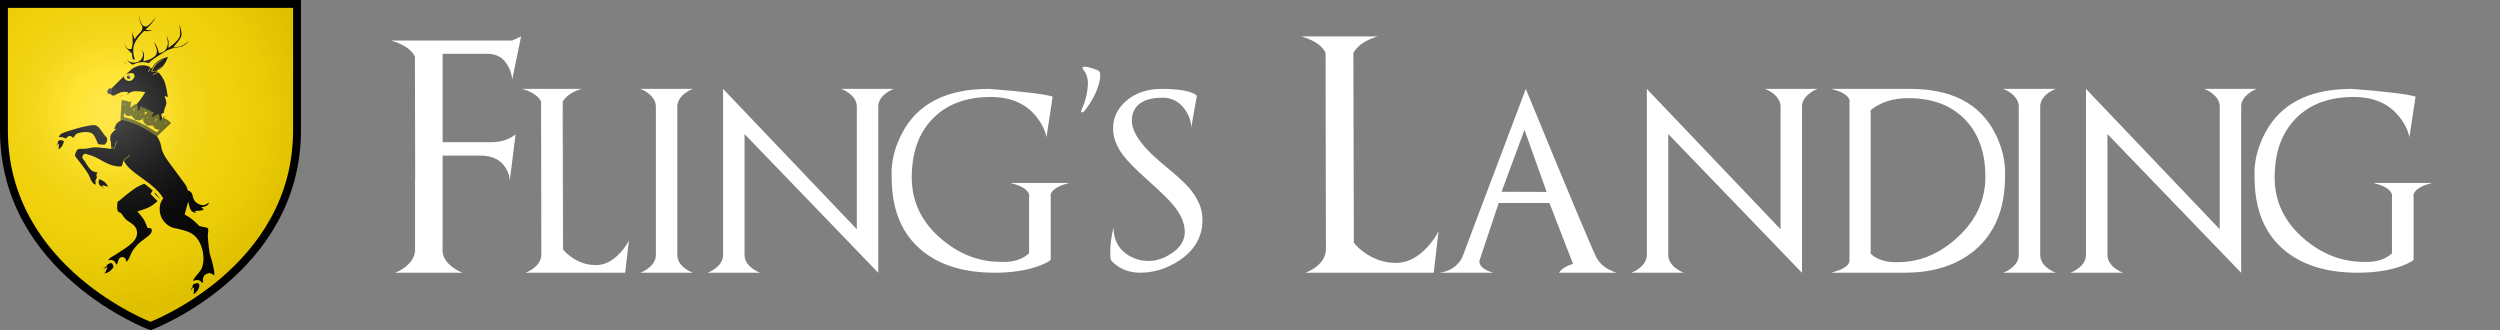 <?xml version="1.0" encoding="utf-8"?>
<!-- Generator: Adobe Illustrator 16.0.0, SVG Export Plug-In . SVG Version: 6.00 Build 0)  -->
<!DOCTYPE svg PUBLIC "-//W3C//DTD SVG 1.1//EN" "http://www.w3.org/Graphics/SVG/1.1/DTD/svg11.dtd">
<svg version="1.1" xmlns="http://www.w3.org/2000/svg" xmlns:xlink="http://www.w3.org/1999/xlink" x="0px" y="0px"
	 width="952.024px" height="125.764px" viewBox="0 0 952.024 125.764" enable-background="new 0 0 952.024 125.764"
	 xml:space="preserve">
<rect x="0" y="0" width="952.024" height="125.764" fill="#808080" stroke="none"/>
<g id="Layer_1">
	<g>
		<rect x="122.992" y="13.853" fill="none" width="829.032" height="90.875"/>
		<path fill="#FFFFFF" d="M187.366,54.15c3.632-0.088,6.621-1.083,8.965-2.988l-2.197,17.622c-0.059-1.611-0.571-3.208-1.538-4.79
			c-1.934-3.164-5.157-4.746-9.668-4.746h-14.37v33.399l-0.044,1.449v1.451c0.176,2.432,1.509,4.541,3.999,6.328
			c1.23,0.908,2.446,1.566,3.647,1.977h-25.752c1.201-0.41,2.417-1.068,3.647-1.977c2.461-1.787,3.794-3.896,3.999-6.328V68.125
			h0.044c-0.029-14.033-0.059-29.56-0.088-46.582c-1.318-2.695-4.366-4.731-9.141-6.108h46.187l3.384-1.582l-3.384,16.436
			c-0.117-1.641-0.601-3.267-1.45-4.878c-1.67-3.281-4.322-4.922-7.954-4.922h-17.095V54.15H187.366z"/>
		<path fill="#FFFFFF" d="M226.927,100.948c3.304,0,6.392-1.561,9.263-4.684c1.436-1.572,2.541-3.133,3.315-4.682l-1.436,12.27
			h-38.008c1.025-0.342,2.039-0.889,3.042-1.641c2.028-1.525,3.042-3.314,3.042-5.365c0-3.305-0.034-22.684-0.103-58.14
			c-1.025-2.142-3.43-3.76-7.212-4.854h22.695c-3.441,1.003-5.811,2.552-7.109,4.648v56.464c0.752,1.004,1.846,2.006,3.281,3.008
			C220.523,99.956,223.6,100.948,226.927,100.948z M214.28,38.706c-0.068,35.456-0.103,54.835-0.103,58.14l0.239-58.345
			C214.371,38.592,214.326,38.661,214.28,38.706z"/>
		<path fill="#FFFFFF" d="M257.928,97.393c0.137,1.891,1.162,3.531,3.076,4.922c0.979,0.706,1.937,1.219,2.871,1.537h-20.063
			c0.934-0.318,1.88-0.831,2.837-1.537c1.937-1.391,2.974-3.031,3.11-4.922V40.312c-0.137-1.891-1.174-3.532-3.11-4.922
			c-0.957-0.706-1.903-1.219-2.837-1.538h20.063c-0.935,0.319-1.892,0.832-2.871,1.538c-1.914,1.39-2.939,3.031-3.076,4.922V97.393z
			"/>
		<path fill="#FFFFFF" d="M340.403,33.853c-0.935,0.319-1.88,0.832-2.837,1.538c-1.937,1.39-2.974,3.031-3.11,4.922v63.54
			l-0.034-0.068v0.068l-50.894-52.807v46.348c0.137,1.891,1.173,3.531,3.11,4.922c0.957,0.706,1.902,1.219,2.837,1.537h-20.063
			c0.934-0.318,1.88-0.831,2.837-1.537c1.937-1.391,2.974-3.031,3.11-4.922V33.853l50.928,53.457V40.312
			c-0.137-1.891-1.174-3.532-3.11-4.922c-0.957-0.706-1.903-1.219-2.837-1.538H340.403z"/>
		<path fill="#FFFFFF" d="M391.878,74.834c0.159-0.524-0.012-1.128-0.513-1.812c-1.003-1.39-3.19-2.506-6.562-3.35h22.388
			c-3.373,0.843-5.56,1.96-6.562,3.35c-0.524,0.684-0.695,1.288-0.513,1.812v24.165c-1.003,0.799-2.644,1.607-4.922,2.428
			c-4.58,1.617-10.061,2.426-16.44,2.426c-11.507,0-20.679-2.768-27.515-8.305c-7.793-6.312-11.689-15.678-11.689-28.096
			c-0.273-5.605,1.06-11.199,3.999-16.782c5.901-11.211,16.896-16.816,32.983-16.816c12.965,0.98,21.077,1.96,24.336,2.939
			l-2.358,15.483c-0.479-2.552-1.721-5.104-3.726-7.656c-3.988-5.127-9.821-7.69-17.5-7.69c-9.274,0-16.589,2.7-21.943,8.101
			c-5.423,5.469-8.135,12.988-8.135,22.559c0,9.16,3.714,16.93,11.143,23.311c6.858,5.879,14.446,8.818,22.764,8.818
			c4.603,0.205,8.191-0.877,10.767-3.248V74.834z"/>
		<path fill="#FFFFFF" d="M424.013,86.456c0,4.488,1.641,7.906,4.922,10.254c2.483,1.777,5.332,2.666,8.545,2.666
			c2.894,0,5.788-0.969,8.682-2.906c3.35-2.232,5.024-4.943,5.024-8.135c0-3.145-1.345-6.414-4.033-9.809
			c-1.732-2.165-5.002-5.389-9.81-9.673c-4.694-4.17-7.896-7.394-9.604-9.673c-2.575-3.372-3.862-6.802-3.862-10.288
			c0-4.056,1.629-7.52,4.888-10.391c3.532-3.099,8.101-4.648,13.706-4.648c4.876,0,8.556,0.444,11.04,1.333
			c1.253,0.433,2.005,0.877,2.256,1.333l-2.153,12.1c0-2.393-0.832-4.751-2.495-7.075c-2.119-2.894-4.922-4.341-8.408-4.341
			c-3.828,0-6.756,0.775-8.784,2.324c-1.937,1.527-2.905,3.669-2.905,6.426c0,4.558,3.987,10.117,11.963,16.68
			c4.876,3.988,8.123,6.927,9.741,8.818c3.463,4.011,5.195,8.066,5.195,12.167c0,6.494-2.951,11.689-8.853,15.586
			c-4.717,3.1-9.662,4.648-14.834,4.648c-3.304,0-6.175-0.831-8.613-2.494c-1.23-0.844-2.119-1.687-2.666-2.529
			C422.565,95.501,422.919,91.377,424.013,86.456z"/>
		<path fill="#FFFFFF" d="M531.64,100.118c4.248,0,8.218-2.007,11.909-6.021c1.846-2.021,3.267-4.027,4.263-6.02l-1.846,15.775
			h-48.867c1.318-0.439,2.621-1.143,3.911-2.109c2.607-1.962,3.911-4.262,3.911-6.898c0-4.248-0.044-29.165-0.132-74.751
			c-1.318-2.753-4.409-4.834-9.272-6.24h29.18c-4.424,1.29-7.471,3.281-9.141,5.977v72.597c0.967,1.29,2.373,2.578,4.219,3.867
			C523.407,98.842,527.362,100.118,531.64,100.118z M515.38,20.093c-0.088,45.586-0.132,70.503-0.132,74.751l0.308-75.015
			C515.497,19.946,515.438,20.034,515.38,20.093z"/>
		<path fill="#FFFFFF" d="M593.661,103.852c1.07-1.525,2.859-2.643,5.366-3.35l-8.989-23.208h-19.312l-7.383,22.114
			c0,1.346,0.899,2.496,2.7,3.453c0.889,0.455,1.777,0.785,2.666,0.99h-20.508c2.962-0.387,5.32-1.572,7.075-3.555
			c0.889-1.002,1.48-1.959,1.777-2.871l23.994-63.574c16.27,39.603,25.213,60.965,26.831,64.087c1.002,1.959,2.62,3.531,4.854,4.717
			c1.116,0.592,2.13,0.99,3.042,1.195H593.661z M588.979,73.091l-8.442-23.652l-8.716,23.584L588.979,73.091z"/>
		<path fill="#FFFFFF" d="M692.167,33.853c-0.935,0.319-1.88,0.832-2.837,1.538c-1.938,1.39-2.974,3.031-3.11,4.922v63.54
			l-0.034-0.068v0.068l-50.894-52.807v46.348c0.137,1.891,1.173,3.531,3.11,4.922c0.957,0.706,1.902,1.219,2.837,1.537h-20.063
			c0.934-0.318,1.88-0.831,2.837-1.537c1.937-1.391,2.974-3.031,3.11-4.922V33.853l50.928,53.457V40.312
			c-0.137-1.891-1.174-3.532-3.11-4.922c-0.957-0.706-1.903-1.219-2.837-1.538H692.167z"/>
		<path fill="#FFFFFF" d="M727.406,33.853c15.723,0,26.466,5.56,32.231,16.68c2.871,5.56,4.17,11.12,3.896,16.68
			c0,12.191-3.806,21.522-11.416,27.994c-6.813,5.765-15.78,8.646-26.899,8.646h-27.822l3.486-1.162
			c2.051-0.934,3.189-1.993,3.418-3.178V38.911c0.182-0.524,0.022-1.116-0.479-1.777c-0.98-1.344-3.122-2.438-6.426-3.281H727.406z
			 M722.895,99.819c8.066,0,15.483-3.053,22.251-9.16c7.269-6.539,10.903-14.309,10.903-23.31c0-9.365-2.655-16.714-7.964-22.046
			c-5.219-5.286-12.362-7.93-21.431-7.93c-5.788,0-10.551,1.527-14.287,4.58v54.688C714.873,98.942,718.383,100.002,722.895,99.819z
			"/>
		<path fill="#FFFFFF" d="M776.933,97.393c0.137,1.891,1.162,3.531,3.076,4.922c0.979,0.706,1.937,1.219,2.871,1.537h-20.063
			c0.934-0.318,1.88-0.831,2.837-1.537c1.937-1.391,2.974-3.031,3.11-4.922V40.312c-0.137-1.891-1.174-3.532-3.11-4.922
			c-0.957-0.706-1.903-1.219-2.837-1.538h20.063c-0.935,0.319-1.892,0.832-2.871,1.538c-1.914,1.39-2.939,3.031-3.076,4.922V97.393z
			"/>
		<path fill="#FFFFFF" d="M859.408,33.853c-0.935,0.319-1.88,0.832-2.837,1.538c-1.938,1.39-2.974,3.031-3.11,4.922v63.54
			l-0.034-0.068v0.068l-50.894-52.807v46.348c0.137,1.891,1.173,3.531,3.11,4.922c0.957,0.706,1.902,1.219,2.837,1.537h-20.063
			c0.934-0.318,1.88-0.831,2.837-1.537c1.937-1.391,2.974-3.031,3.11-4.922V33.853l50.928,53.457V40.312
			c-0.137-1.891-1.174-3.532-3.11-4.922c-0.957-0.706-1.903-1.219-2.837-1.538H859.408z"/>
		<path fill="#FFFFFF" d="M910.883,74.834c0.159-0.524-0.012-1.128-0.513-1.812c-1.003-1.39-3.19-2.506-6.562-3.35h22.388
			c-3.373,0.843-5.561,1.96-6.562,3.35c-0.524,0.684-0.695,1.288-0.513,1.812v24.165c-1.003,0.799-2.644,1.607-4.922,2.428
			c-4.58,1.617-10.061,2.426-16.44,2.426c-11.508,0-20.679-2.768-27.515-8.305c-7.793-6.312-11.689-15.678-11.689-28.096
			c-0.273-5.605,1.06-11.199,3.999-16.782c5.901-11.211,16.896-16.816,32.983-16.816c12.965,0.98,21.077,1.96,24.336,2.939
			l-2.358,15.483c-0.479-2.552-1.721-5.104-3.726-7.656c-3.988-5.127-9.821-7.69-17.5-7.69c-9.274,0-16.589,2.7-21.943,8.101
			c-5.424,5.469-8.135,12.988-8.135,22.559c0,9.16,3.714,16.93,11.143,23.311c6.858,5.879,14.446,8.818,22.764,8.818
			c4.603,0.205,8.191-0.877,10.767-3.248V74.834z"/>
	</g>
	<g>
		<rect x="343.831" y="37.965" fill="none" width="143" height="79"/>
		<path fill="#FFFFFF" d="M412.881,26.979c-0.56-0.63-0.63-0.84-0.63-1.19c0-0.21,0.35-0.42,0.63-0.42c1.12,0,3.781,0.84,4.901,1.26
			c0.84,0.42,1.19,0.77,1.19,1.82c0,4.971-3.57,10.851-6.021,13.792c-0.28,0.42-0.56,0.56-0.91,0.56c-0.14,0-0.35-0.14-0.35-0.35
			s0.07-0.42,0.28-0.91c1.05-2.24,2.31-6.021,2.31-10.011C414.282,29.359,413.372,27.539,412.881,26.979z"/>
	</g>
</g>
<g id="Layer_2">
	<g id="shine">
		<path id="shield" fill="#FFDD00" d="M1.5,1.5v48.129c0,53.558,55.807,74.533,55.807,74.533s55.807-20.975,55.807-74.533V1.5H1.5z"
			/>
	</g>
	<g id="stag" transform="rotate(-15,300,300)translate(300,0)scale(-1.2,1.2)translate(-150,0)">
		<g id="antlers">
			<path stroke="#FFDD00" d="M285.125-34.306c1.423,0.813,2.79,1.719,3.745,3.037c0.412,0.59,0.599,1.193,0.787,1.9
				c0.243,0.842,0.187,2.131,0.075,2.994c-0.15,1.017-0.674,2.61-0.674,2.61l2.697-0.338c1.105-1.33,3.465-2.472,3.427-5.309
				c-0.768,1.689-2.229,2.553-3.689,2.996c0,0-0.038-1.667-0.206-2.456c0,0,0.786-1.266,1.105-1.91
				c0.262-0.569,0.356-1.191,0.393-1.824c0.019-0.76-0.318-1.562-0.356-2.32c-0.019-0.401,0.187-1.193,0.187-1.193
				s-0.73,0.676-0.88,1.278c-0.169,0.685,0.112,1.751,0,2.445c-0.094,0.54-0.187,1.013-0.6,1.361
				c-0.094,0.085-0.374,0.105-0.374,0.105c-0.131-0.411-0.524-0.875-0.637-1.339c0,0-0.299-1.075-0.412-1.687
				c-0.094-0.56-0.206-1.213-0.374-1.762c-0.299-1.054-0.955-1.844-1.273-2.91c-0.075-0.296-0.112-0.908-0.112-0.908
				s-0.487,0.972-0.487,1.53c0.019,0.853,0.712,1.53,0.88,2.372c0.112,0.507-0.019,1.541-0.019,1.541
				c-0.955-0.855-2.304-1.024-2.491-2.183c-0.075-0.496,0.281-0.749,0.3-1.309c0.038-0.642-0.038-1.264-0.169-1.897
				c-0.093-0.401-0.411-1.065-0.637-1.413c-0.393-0.57-0.805-1.371-0.805-1.371c-0.019-0.052-0.187,0.833,0.094,1.792
				c0.225,0.833,0.45,1.698,0.374,2.564c-0.037,0.358-0.149,0.717-0.337,1.023c-0.112,0.18-0.543,0.336-0.543,0.336
				c-1.482-0.346-2.442-1.38-3.538-2.108c-0.255-0.137-0.475-0.328-0.728-0.432c-0.273-0.105-0.706-0.285-0.706-0.285
				s0.189,0.496,0.41,0.822c0.97,1.446,2.288,2.468,3.978,3.386c0,0-1.15,0.569-1.951,0.453c-0.528-0.084-1.478-0.633-1.931-0.927
				c-0.38-0.243-1.054-0.56-1.054-0.56s0.369,0.717,0.695,1.118c0.465,0.56,1.425,1.097,2.131,1.245
				c0.697,0.148,1.246,0.117,1.951,0C283.945-33.916,285.125-34.306,285.125-34.306z"/>
			<path stroke="#FFDD00" d="M289.301-23.222c0,0,2.284-1.461,3.127-2.566c1.236-1.725,1.779-3.212,1.442-4.667
				c-0.393,1.56-1.666,3.418-2.846,3.88c-1.086,0.433-1.798,0.148-2.304-0.189c-0.656-0.444-1.011-1.117-0.899-1.876
				c0.094-0.58,0.319-0.949,0.244-1.53c-0.112-0.918-0.955-1.772-0.955-1.772s0.187,1.023,0.056,1.792
				c-0.112,0.676-0.487,1.286-0.599,1.963c-0.093,0.675,0.506,2.068,0.506,2.068s-1.292,0-1.779-0.159
				c-0.58-0.211-1.386-0.348-1.681-0.886c-0.337-0.59-0.347-0.961-0.294-1.635c0.073-0.802,0.347-2.457,0.212-3.249
				c-0.139-0.749-0.886-1.371-0.886-1.371s0.189,1.161,0.094,1.795c-0.116,0.789-0.465,1.423-0.643,2.213
				c-0.159,0.696-0.191,2.099-0.191,2.099s-0.811,0.021-1.15-0.168c-0.579-0.317-1.023-0.906-1.287-1.508
				c-0.569-1.318-0.032-3.313-0.822-4.515c-0.328-0.506-0.97-0.822-0.97-0.822s0.274,1.086,0.39,1.634
				c0.211,0.982-0.169,2.045-0.064,3.038c0.043,0.4,0.284,1.139,0.284,1.139s-2.468-0.96-3.174-1.984
				c-0.613-0.865-0.602-2.858-1.002-3.839c-0.401-0.959-1.371-1.624-1.371-1.624s0.422,1.223,0.485,2.161
				c0.063,0.929-0.019,2.384,0.284,3.261c0.201,0.6,0.517,1.034,1.118,1.55c0.59,0.517,1.646,1.276,1.646,1.276
				s-1.057,0.127-1.774-0.041c-0.717-0.159-1.856-0.718-2.425-1.066c-0.569-0.337-1.034-0.824-1.034-0.824s0.137,0.972,0.601,1.562
				c0.464,0.59,1.435,1.17,2.573,1.477c1.15,0.314,2.985-0.232,4.378-0.064c0.474,0.053,0.895,0.085,1.391,0.241
				c1.656,0.56,3.375,0.957,4.991,1.632c0.618,0.243,1.03,0.636,1.61,0.954c0.412,0.225,0.899,1.292,0.899,1.292L289.301-23.222z"/>
		</g>
		<g id="hooves">
			<g>
				<path stroke="#FFDD00" d="M320.275-9.346c0.674,0.88,1.105,1.967,2.734,2.978c-0.562,0.112-1.18,0.206-1.76-0.075
					c0.112,0.45,0.787,1.087,1.161,1.48c-1.255-0.001-1.967-0.207-2.716-0.749c-0.787-0.618-1.479-1.611-2.079-3.184L320.275-9.346z
					"/>
				<path fill="#FFDD00" d="M320.743-8.072c0.075,0.58,0.318,1.086,0.655,1.554c0.019,0.019,0.075,0.074,0.131,0.094
					c0.056,0.037,0.131,0.056,0.15,0.075l-0.393-0.019l0.018,0.206C320.949-6.705,320.668-7.38,320.743-8.072z"/>
			</g>
			<g>
				<path stroke="#FFDD00" d="M312.672,8.351c-0.749,0.824-1.76,1.461-2.453,3.257c-0.243-0.523-0.468-1.123-0.281-1.741
					c-0.43,0.206-0.955,0.974-1.273,1.404c-0.262-1.217-0.187-1.947,0.225-2.771c0.449-0.899,1.329-1.779,2.79-2.659L312.672,8.351z
					"/>
				<path fill="#FFDD00" d="M311.454,9.082c-0.562,0.167-1.03,0.524-1.442,0.936c-0.018,0.039-0.056,0.094-0.075,0.15
					c-0.018,0.076-0.037,0.15-0.056,0.168l-0.056-0.393l-0.206,0.075c0.524-0.488,1.142-0.881,1.835-0.938L311.454,9.082z"/>
			</g>
			<g>
				<path stroke="#FFDD00" d="M314.75,32.527c1.011,0.656,1.854,1.63,3.895,2.079c-0.525,0.356-1.123,0.675-1.816,0.6
					c0.299,0.412,1.217,0.843,1.742,1.105c-1.255,0.486-2.06,0.544-2.996,0.243c-1.049-0.319-2.117-1.106-3.315-2.529L314.75,32.527
					z"/>
				<path fill="#FFDD00" d="M315.724,33.707c0.281,0.563,0.731,1.012,1.255,1.349c0.019,0.037,0.094,0.056,0.169,0.074
					c0.056,0,0.131,0,0.169,0.019l-0.393,0.132l0.093,0.206C316.436,35.037,315.893,34.438,315.724,33.707L315.724,33.707z"/>
			</g>
			<g>
				<path stroke="#FFDD00" d="M290.743,45.58c0.712,0.992,1.124,2.21,2.884,3.389c-0.637,0.132-1.329,0.206-1.966-0.149
					c0.131,0.524,0.824,1.254,1.217,1.703c-1.404-0.037-2.172-0.299-2.977-0.936c-0.843-0.693-1.573-1.853-2.154-3.614
					L290.743,45.58z"/>
				<path fill="#FFDD00" d="M291.211,47.022c0.038,0.637,0.281,1.217,0.637,1.742c0.018,0.019,0.075,0.094,0.131,0.111
					c0.075,0.057,0.15,0.076,0.169,0.095l-0.431-0.038l0.001,0.244C291.341,48.539,291.079,47.771,291.211,47.022z"/>
			</g>
		</g>
		<path id="stag-upper-limb" stroke="#FFDD00" d="M313.777-8.448c-1.236,0.038-2.341,0.094-3.296,0.619
			c-0.544,0.28-0.787,0.58-0.956,1.161c-0.842,2.809-0.674,8.745-0.674,8.745l-5.356,2.229l-3.033-2.604
			c0,0,3.633-5.225,4.944-8.147c0.712-1.609,0.992-3.857,2.94-4.232c2.921-0.581,8.952-0.187,8.952-0.187s1.404,0.074,2.022,0.3
			c1.03,0.393,1.685,1.872,1.536,1.891c-0.955-0.262-1.873-0.131-2.678,0.993l-1.161-0.6c-0.168-0.094-0.525,0.018-0.655,0.206
			c-0.056,0.113-0.168,0.318-0.131,0.505c0.057,0.375,0.206,0.562-0.243,0.374c-0.15-0.056-0.318-0.15-0.449-0.224
			c-0.225-0.112-0.524-0.375-0.805-0.6C314.395-8.298,314.095-8.448,313.777-8.448z"/>
		<path id="stag-lower-limb" stroke="#FFDD00" d="M299.207,27.958c-0.468-0.431-0.712-1.255-0.468-1.854
			c0.149-0.394,1.067-0.674,1.067-0.674s0.169-1.648,0.375-2.434c0.262-0.918,1.067-2.623,1.067-2.623s-2.547-0.074-3.745-0.43
			c-1.947-0.543-4.944-2.19-4.944-2.19l0.899-6.723c0,0,4.083,0.318,6.049,0.712c2.547,0.487,7.229,2.865,7.229,2.865
			s0.524,0.094,0.711,0.243c0.543,0.412,0.581,0.843,0.805,1.592c0.244,0.787,0.412,1.425,0.131,2.135
			c-0.15,0.355-0.786,0.806-0.786,0.806s-0.431,1.142-0.619,1.591c-0.693,1.761-2.266,2.322-2.678,4.158
			c-0.15,0.674,0.094,1.422,0.43,2.021c0.356,0.619,0.956,1.087,1.592,1.442c1.872,1.048,4.307,1.667,6.348,2.36
			c0.805,0.263,1.555,0.375,2.173,0.768c0.169,0.113,0.506,0.412,0.599,0.618l0.412,0.862c-1.311-0.225-1.61-0.224-2.004,0.094
			c-0.525,0.449-0.45,1.254-0.506,1.965c0,0-0.824-0.335-1.161-0.617c-0.487-0.392-0.599-1.216-1.161-1.478
			c-0.468-0.207-0.918,0-1.011,0.579c-0.038,0.281,0,0.581,0.132,0.919c0.355,0.917-0.132,0.748-0.731,0.337
			c-0.562-0.375-1.087-0.713-1.405-1.162c-0.206-0.28-0.468-0.543-0.787-0.955c-0.319-0.375-0.712-0.879-1.18-1.254
			c-0.899-0.693-1.648-1.237-2.809-1.723c-0.805-0.355-1.798-0.693-2.528-1.048C300.143,28.595,299.6,28.352,299.207,27.958
			L299.207,27.958z"/>
		<path id="stag-groin" stroke="#FFDD00" d="M294.675,14.943c0,0,0.561,0.168,0.805,0.337c0.169,0.113,0.45,0.449,0.45,0.449
			l-1.836,3.277l-1.18-1.141L294.675,14.943z"/>
		<path id="stag-tongue" fill="#CC0000" stroke="#FFDD00" d="M301.304-15.901c-0.899,1.217-2.228,0.356-3.24-0.206
			c-0.88-0.469-3.202-0.524-3.202-0.524l0.562-0.993c0,0,1.873-0.281,2.903,0.487C299.282-16.425,300.012-15.582,301.304-15.901
			L301.304-15.901z"/>
		<path id="stag-body" stroke="#FFDD00" d="M298.645-15.208c-0.3,0.149-0.712,0.169-1.011,0.093
			c-1.105-0.225-2.154-1.479-3.708-1.61c-0.937-0.075-2.528,0.58-3.221,0.88c1.348,1.255,2.172,1.835,3.782,2.921
			c0.3,0.188,0.955,0.337,0.955,0.337c-0.093,0.113-0.318,0.244-0.618,0.281c-0.038,0.056,1.03,0.169,1.479,0.393
			c0.599,0.319,1.255,0.805,1.854,1.086c0.394,0.188,1.349,0.319,1.349,0.319c-0.206,0.206-0.524,0.393-0.693,0.431
			c0,0,1.873,0.356,2.753,1.03c0.449,0.337,0.768,1.03,1.198,1.404c0.337,0.3,1.236,0.58,1.236,0.58
			c-0.374,0.187-0.693,0.112-0.805,0.131c0.543,0.299,1.105,0.824,1.33,1.255c0.487,0.918,0.224,1.966,1.554,2.715
			c-0.318,0-0.58,0.113-0.993-0.094c0.075,0.319,0.132,0.637,0.188,0.955c0,0,3.202-1.404,4.776-1.703
			c0.768-0.15,1.573-0.113,2.36-0.207c0.674-0.093,1.723-0.411,1.723-0.411s0.712-0.187,1.068-0.094
			c1.011,0.281,1.667,1.629,1.667,1.629c0.281,0.3,0.243,0.861-0.057,1.517c-0.674,1.517-1.872,4.27-2.322,5.955
			c-0.244,0.88-0.225,2.135-0.618,2.978c-0.263,0.561-0.543,0.823-1.067,1.179c-0.243,0.17-0.861,0.263-0.861,0.263
			c0.262-1.349,0.075-2.08-0.992-2.66c0,0,0.243-0.543,0.206-0.749c-0.056-0.168-0.225-0.3-0.374-0.412
			c-0.206-0.131-0.731-0.113-0.599-0.299l0.15-0.206c0.337-0.487,1.123-0.693,1.554-0.993c0.337-0.206,0.543-0.637,0.712-0.898
			c0.543-0.918,0.674-2.097,1.236-3.408c0,0,0.169-0.338,0.131-0.506c-0.056-0.225-0.187-0.281-0.356-0.431
			c-0.131-0.131-0.262,0.057-0.58,0.225c-0.562,0.318-1.554,0.917-2.453,1.723c-1.33,1.142-2.472,2.546-4.007,3.52
			c-1.049,0.674-2.379,1.329-3.409,1.348c-0.449,0.019-0.918-0.843-0.918-0.843c-1.479,4.214-7.078,8.277-8.652,13.409
			c1.236,0.975,2.079,2.771,2.135,4.7c0.038,2.003-0.767,4.157-2.94,5.711c0,0-2.79,1.368-4.101,2.304
			c-0.618,0.449-1.198,0.973-1.629,1.592c-0.562,0.823-0.805,1.367-1.03,2.322c-0.581,2.454-0.243,5.806,1.329,7.846
			c0.749,0.955,2.528,1.835,3.39,2.716c0.431,0.431,0.581,1.423,0.581,1.423c-0.787-0.17-1.536-0.262-2.079-0.038
			c-0.431,0.186-0.712,0.598-0.749,1.404c0,0-0.842-0.224-1.105-0.525c-0.262-0.317-0.244-0.636-0.319-1.012
			c-0.262-0.673-0.674-0.898-0.973-0.991c-0.356-0.114-0.955-0.132-1.293,0.094c-0.468,0.318-0.637,1.141-0.955,1.085
			c-1.198-0.168-1.018-3.82-1.093-4.737c-0.073-1.012,0.127-2.154,0.043-3.109c-0.169-1.78-0.444-3.315-0.781-5.075
			c-0.18-0.956-1.212-2.491-0.485-3.129c0.718-0.617,1.635-0.785,2.354-1.31c0.805-1.48,1.723-2.977,3.258-4.439
			c-0.337-0.562-0.674-1.124-0.992-1.685c0,0.056,0.019,0.113,0.019,0.15c-0.075,2.135-2.042,2.866-3.12,2.696
			c0.243-0.131,0.464-0.3,0.591-0.637c-1.182,0.263-2.206,0.3-3.313-0.206c0.317-0.13,0.696-0.075,0.907-0.543
			c-0.834,0.057-1.435-0.15-1.836-0.506c-0.59-0.543-0.726-1.423-0.517-2.322c1.173,2.041,2.996,1.517,3.987,0.074
			c0.644-0.955,0.392-1.591,0.433-2.622c0.023-0.468,0.47-1.405,1.032-1.704c0-0.711,0.112-1.405,0.375-2.079
			c2.828-7.509,4.588-10.487,4.176-13.221c-0.112-1.929,0.318-3.821,0.88-4.439c-0.187-0.487-0.468-0.805-0.88-1.123
			c-0.188,0.599-0.581,0.899-0.936,1.03c0,0,0.262-0.749,0.056-1.367c-0.262-0.824-1.254-1.498-1.592-2.303
			c-0.225-0.562-0.168-1.798-0.168-1.798c-0.431,0.73-0.749,0.562-1.18,0.599c0,0,0.356-0.506,0.15-1.029
			c-0.225-0.581-1.161-1.611-1.386-2.192c-0.202-0.562-0.169-1.779-0.169-1.779c-0.39,0.243-0.579,0.618-1.212,0.486
			c0,0,0.36-0.655,0.296-1.405c0,0-0.212-1.779-0.232-2.696c-0.021-0.674-0.032-1.349,0.073-2.004
			c0.348-2.229,1.206-3.296,1.206-3.296l-0.405-0.113c-1.76-0.693-2.921-1.91-4.408-4.045c3.144-0.113,5.113,0.3,6.836,1.948
			c0.917-1.105,3.258-2.349,6.385-1.18c2.866,1.367,6.443,3.464,8.633,4.719c0.225,0.112,0.393,0.281,0.506,0.394
			c0.094,1.199-0.431,1.928-1.03,2.36c0,0-0.431,0.262-1.086,0.075c-0.431-0.112-1.555-0.3-2.004-0.337
			c-0.693-0.038-1.385,0.263-1.385,0.263C296.491-16.481,297.166-15.957,298.645-15.208L298.645-15.208z"/>
		<path fill="#FFDD00" d="M303.87-1.5l0.112,0.057l1.292-0.712l0.15,0.056l-1.423,0.787l-0.019,0.019l-0.037-0.019l-0.15-0.093
			l0-0.019l-0.019,0c-0.187-0.393-0.805-1.479-1.536-1.985C302.971-3.26,303.645-1.912,303.87-1.5L303.87-1.5z"/>
		<path fill="#FFDD00" d="M300.199,2.227c0.356,0.187,0.712,0.225,1.105,0.431c0.337,0.187,0.674,0.487,0.861,0.843
			c0.075,0.169,0.131,0.412,0.15,0.599c0.019,0.206,0.019,0.375,0.019,0.375l-0.113-0.001c0,0,0-0.149-0.037-0.355
			c-0.019-0.206-0.056-0.431-0.131-0.562c-0.169-0.337-0.487-0.619-0.824-0.787c-0.356-0.187-0.711-0.225-1.086-0.43
			c-0.131-0.075-0.3-0.225-0.431-0.356c-0.131-0.131-0.243-0.243-0.243-0.243C299.676,1.741,299.994,2.134,300.199,2.227
			L300.199,2.227z"/>
		<g id="stag-ear">
			<path fill="#FFDD00" d="M282.103-24.459c1.527,0.094,3.003,1.012,4.107,2.528l0.037,0.057l-0.037,0.038
				c-0.281,0.224-0.656,0.318-0.993,0.318c-0.318,0.019-0.655-0.075-0.992-0.187c-0.676-0.261-1.33-0.673-1.794-0.936
				c0.496,0.169,1.532,0.692,1.832,0.805c0.318,0.131,0.655,0.206,0.955,0.206c0.281,0.001,0.562-0.093,0.787-0.261
				c-0.393-0.563-1.405-1.555-2.375-2.004c-1.114-0.543-2.191-0.525-2.2-0.544C281.662-24.459,281.883-24.459,282.103-24.459
				L282.103-24.459z"/>
			<path fill="#FFDD00" d="M283.445-21.425c0.706,0.206,1.586,0.468,2.598,0.58c0.094,0.037,0.037,0.112-0.075,0.15
				c-1.03-0.112-1.817-0.337-2.566-0.618L283.445-21.425z M285.611-23.729c0.524,0.449,1.049,0.993,1.611,1.667
				c0.018,0.149-0.056,0.187-0.15,0.13c-0.524-0.674-1.03-1.254-1.535-1.704L285.611-23.729z"/>
		</g>
		<g id="stag-eye">
			<path fill="#FFFFFF" stroke="#FFDD00" d="M292.596-22.511c-0.094,0.038-0.206,0.057-0.262,0.132
				c-0.075,0.075-0.112,0.168-0.113,0.28c0.019,0.206,0.15,0.374,0.375,0.562c0.225,0.206,0.524,0.337,0.861,0.337
				c0.337-0.019,0.637-0.187,0.843-0.393c0.206-0.206,0.337-0.468,0.337-0.673c0-0.113-0.056-0.207-0.131-0.262
				c-0.075-0.057-0.169-0.094-0.281-0.113c-0.224-0.038-0.524,0.056-0.843,0.075C293.065-22.567,292.821-22.568,292.596-22.511
				L292.596-22.511z"/>
			<g>
				<path fill="#333333" d="M294.263-22.062c0.056,0.318-0.168,0.618-0.487,0.674c-0.318,0.038-0.618-0.187-0.674-0.506
					c-0.056-0.336,0.169-0.637,0.487-0.674C293.926-22.623,294.226-22.399,294.263-22.062z"/>
				<path d="M293.645-22.268c-0.169,0.018-0.299,0.15-0.262,0.318c0.019,0.168,0.187,0.262,0.337,0.243
					c0.169-0.018,0.281-0.15,0.262-0.318C293.964-22.211,293.795-22.305,293.645-22.268z"/>
				<path fill="#FFFFFF" d="M293.514-22.381c0.094,0.038,0.15,0.15,0.113,0.263c-0.037,0.112-0.15,0.15-0.243,0.112
					c-0.094-0.038-0.15-0.15-0.112-0.262C293.308-22.38,293.42-22.418,293.514-22.381z"/>
			</g>
		</g>
		<g id="stag-nose">
			<path fill="#333333" d="M301.304-18.448c-0.824,0.169-2.06-0.824-1.011-1.742c0,0,0.487,0.169,0.693,0.319
				c0.15,0.093,0.337,0.205,0.393,0.374C301.51-19.178,301.304-18.448,301.304-18.448L301.304-18.448z"/>
			<path d="M301.061-18.672c0,0-0.131-0.469-0.3-0.58c-0.112-0.057-0.262-0.188-0.375-0.113c-0.075,0.056-0.075,0.225-0.019,0.281
				C300.537-18.841,301.061-18.672,301.061-18.672L301.061-18.672z"/>
		</g>
		<g id="crown">
			<path fill="#FFDD00" stroke="#555500" d="M289.75-2.117l-4.626-2.51c0.262-0.449,0.637-0.88,1.105-1.31
				c0.281,0.73,0.524,1.442,0.974,1.835c0.169-0.655-0.056-1.18-0.281-1.723l1.892,1.293c-0.337,0.187-0.225,0-1.105,0.486
				c0.281,0.113,0.711,0.188,1.086,0.094l0.019,0c0.112-0.038,0.243-0.075,0.337-0.15c0.281-0.187,0.412-0.431,0.45-0.693
				c0.037-0.206,0.037-0.431-0.113-0.581c-0.075-0.094-0.15-0.169-0.206-0.281c-0.056-0.037-0.187-0.056-0.243-0.019
				c-0.056,0.038,0,0.15,0.019,0.206c0.075,0.131,0.225,0.188,0.281,0.318s0.075,0.281,0.037,0.431
				c-0.056,0.131-0.244,0.299-0.244,0.299l-0.149-0.299c-0.094-0.206-0.393-0.206-0.562-0.356c-0.131-0.094-0.244-0.206-0.3-0.337
				c-0.056-0.169-0.056-0.356,0.019-0.505c0.019-0.038,0.075-0.094,0.112-0.131c0.075-0.056,0.243-0.112,0.243-0.112
				s-0.187-0.15-0.262-0.263c-0.094-0.149-0.187-0.487-0.225-0.656c-0.056-0.261-0.037-0.58-0.037-0.618
				c0.038,0,0.356,0.019,0.618,0.112c0.169,0.057,0.375,0.15,0.506,0.262c0.112,0.094,0.281,0.318,0.281,0.318
				s0.131-0.225,0.187-0.281c0.038-0.056,0.094-0.093,0.15-0.112c0.15-0.056,0.337-0.038,0.487,0.037
				c0.131,0.075,0.243,0.206,0.319,0.337c0.131,0.187,0.131,0.431,0.337,0.543l0.281,0.188c0,0-0.187,0.169-0.318,0.187
				c-0.15,0.038-0.281,0-0.43-0.075c-0.113-0.075-0.187-0.206-0.338-0.244c-0.056,0.001-0.131-0.018-0.168,0.019
				c-0.056,0.056-0.019,0.188,0.019,0.244l0.187,0.244c0.056,0.075,0.169,0.131,0.244,0.15c0.225,0.056,0.43,0.019,0.656-0.037
				c0.225-0.075,0.412-0.187,0.599-0.337c0.15-0.131,0.412-0.375,0.505-0.562c0.131-0.206,0.169-0.375,0.206-0.637
				c0.019-0.131-0.018-0.281-0.075-0.412c-0.056-0.149-0.243-0.355-0.243-0.355c-0.112,0.225-0.187,0.449-0.244,0.674
				c-0.075,0.262-0.094,0.524-0.093,0.767l-1.723-2.003c0.375,0.055,0.656,0.131,0.993,0.112c0.262,0,0.393-0.019,0.599-0.113
				c-0.187-0.112-0.281-0.206-0.543-0.262c-0.337-0.093-0.712-0.206-1.105-0.262c0.318-0.356,0.675-0.692,1.03-0.992
				c0.374-0.318,0.749-0.599,1.161-0.843c0,0.393,0.038,0.768,0.075,1.124c0.019,0.281,0.075,0.374,0.168,0.58
				c0.113-0.187,0.169-0.3,0.206-0.581c0.056-0.299,0.037-0.598,0.056-0.973l1.685,2.041c-0.243-0.037-0.506-0.056-0.768-0.037
				c-0.243,0-0.468,0.038-0.712,0.131c0,0,0.15,0.206,0.3,0.3c0.112,0.075,0.262,0.131,0.393,0.15c0.262,0.001,0.431,0,0.655-0.112
				c0.188-0.056,0.487-0.262,0.637-0.393c0.187-0.169,0.319-0.319,0.431-0.543c0.113-0.187,0.168-0.393,0.15-0.618
				c-0.019-0.094-0.037-0.186-0.112-0.261l-0.206-0.225c-0.056-0.056-0.169-0.131-0.225-0.075c-0.056,0.037-0.056,0.112-0.056,0.168
				c0.019,0.149,0.15,0.244,0.187,0.393c0.056,0.132,0.056,0.281,0,0.431c-0.056,0.112-0.262,0.281-0.262,0.281l-0.112-0.3
				c-0.094-0.224-0.319-0.28-0.487-0.431c-0.131-0.093-0.244-0.224-0.262-0.375c-0.056-0.15-0.056-0.337,0.037-0.487
				c0.038-0.037,0.075-0.093,0.131-0.113c0.075-0.056,0.318-0.131,0.318-0.131s-0.206-0.225-0.262-0.337
				c-0.094-0.149-0.15-0.374-0.169-0.543c-0.037-0.281,0-0.58,0-0.618c0.037,0,0.356,0.038,0.618,0.131
				c0.15,0.075,0.469,0.206,0.581,0.337c0.094,0.094,0.206,0.318,0.206,0.318s0.094-0.15,0.169-0.225
				c0.038-0.037,0.094-0.075,0.15-0.094c0.169-0.037,0.356,0.001,0.487,0.075c0.15,0.075,0.225,0.206,0.3,0.356
				c0.112,0.206,0.056,0.487,0.244,0.618l0.281,0.188c0,0-0.225,0.168-0.337,0.168c-0.15,0.019-0.3-0.018-0.431-0.112
				c-0.112-0.075-0.15-0.224-0.281-0.3c-0.037-0.056-0.131-0.131-0.187-0.075s-0.075,0.187-0.019,0.243
				c0.075,0.094,0.15,0.187,0.225,0.262c0.131,0.169,0.356,0.206,0.543,0.206c0.281,0.001,0.543-0.075,0.787-0.319
				c0.356-0.355,0.412-0.992,0.319-1.404c-0.655,0.768-0.431,0.712-0.693,0.993l-0.918-2.079c0.487,0.3,0.955,0.6,1.648,0.58
				c-0.319-0.505-0.974-0.898-1.648-1.291c0.506-0.375,1.011-0.675,1.498-0.861l1.667,4.999
				C295.274-7.998,292.466-5.283,289.75-2.117L289.75-2.117z"/>
			<path fill="#FFDD00" stroke="#555500" d="M296.024-10.582l-0.019-0.262l-0.243-0.075l-0.749,0.561l0.038,0.225l0.225,0.094
				L296.024-10.582z"/>
			<path fill="#FFDD00" stroke="#555500" d="M289.394-5.226l-0.037-0.244l0.674-0.637l0.243,0.075l0.038,0.225l-0.674,0.636
				L289.394-5.226z"/>
		</g>
	</g>
	<g id="shine_1_">
		
			<radialGradient id="shield_2_" cx="-41.675" cy="86.606" r="75.844" gradientTransform="matrix(1 0 0 -1 84 128.931)" gradientUnits="userSpaceOnUse">
			<stop  offset="0" style="stop-color:#FFFFFF;stop-opacity:0.3"/>
			<stop  offset="0.2" style="stop-color:#FFFFFF;stop-opacity:0.2"/>
			<stop  offset="0.6" style="stop-color:#666666;stop-opacity:0.1"/>
			<stop  offset="1" style="stop-color:#000000;stop-opacity:0.13"/>
		</radialGradient>
		<path id="shield_1_" fill="url(#shield_2_)" stroke="#000000" stroke-width="3" d="M1.5,1.5v48.129
			c0,53.558,55.807,74.533,55.807,74.533s55.807-20.975,55.807-74.533V1.5H1.5z"/>
	</g>
	<g>
	</g>
	<g>
	</g>
	<g>
	</g>
	<g>
	</g>
	<g>
	</g>
	<g>
	</g>
	<g>
	</g>
	<g>
	</g>
	<g>
	</g>
	<g>
	</g>
	<g>
	</g>
	<g>
	</g>
	<g>
	</g>
	<g>
	</g>
	<g>
	</g>
</g>
</svg>
